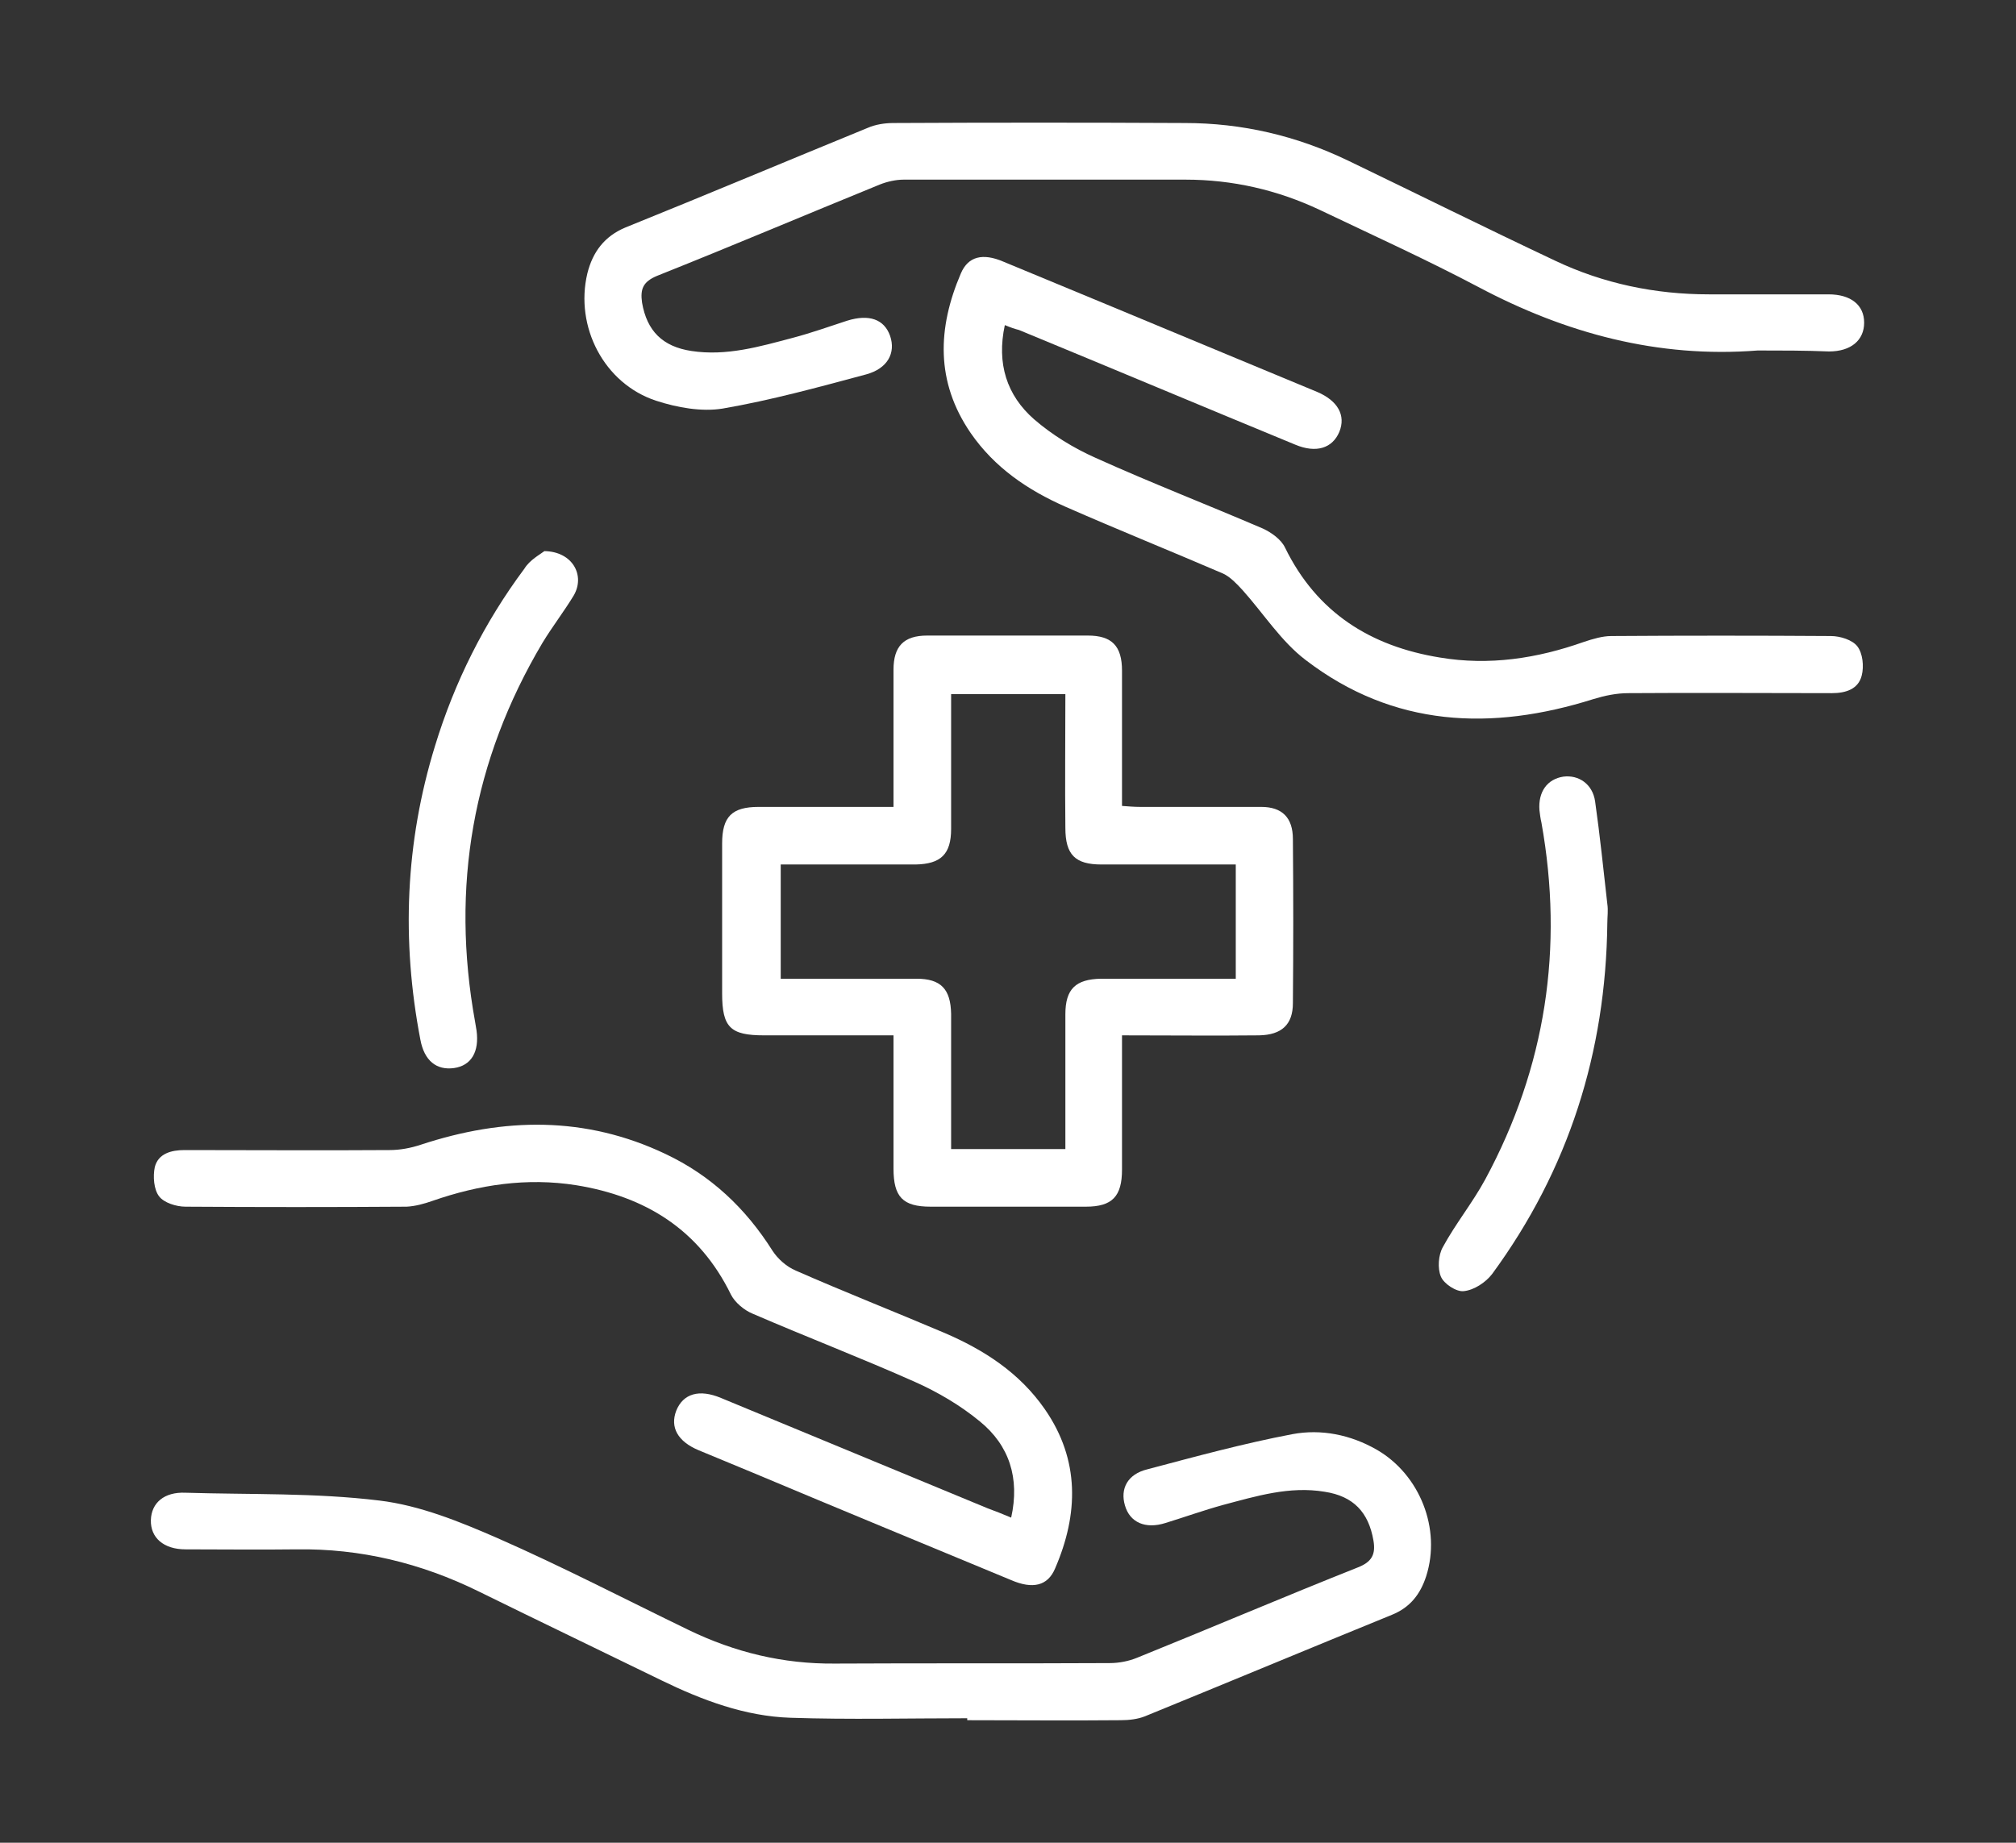 <?xml version="1.0" encoding="utf-8"?>
<!-- Generator: Adobe Illustrator 27.5.0, SVG Export Plug-In . SVG Version: 6.00 Build 0)  -->
<svg version="1.1" id="Camada_1" xmlns="http://www.w3.org/2000/svg" xmlns:xlink="http://www.w3.org/1999/xlink" x="0px" y="0px"
	 viewBox="0 0 41.29 37.75" style="enable-background:new 0 0 41.29 37.75;" xml:space="preserve">
<rect x="0" y="0" width="41.29" height="37.75" fill="#333333" stroke="none"/>
<style type="text/css">
	.st0{fill:#FFFFFF;}
</style>
<g>
	<path class="st0" d="M22.98,21.21c0,0.95,0,1.85,0,2.75c0,0.55-0.2,0.76-0.74,0.76c-1.06,0-2.12,0-3.18,0
		c-0.57,0-0.76-0.2-0.76-0.78c0-0.9,0-1.8,0-2.73c-0.91,0-1.78,0-2.65,0c-0.69,0-0.86-0.16-0.86-0.86c0-1.02,0-2.05,0-3.07
		c0-0.55,0.2-0.75,0.75-0.75c0.9,0,1.8,0,2.76,0c0-0.13,0-0.24,0-0.36c0-0.82,0-1.63,0-2.45c0-0.48,0.21-0.7,0.69-0.7
		c1.1,0,2.19,0,3.29,0c0.49,0,0.7,0.21,0.7,0.72c0,0.91,0,1.82,0,2.77c0.13,0.01,0.25,0.02,0.37,0.02c0.83,0,1.66,0,2.48,0
		c0.43,0,0.65,0.22,0.65,0.66c0.01,1.12,0.01,2.24,0,3.36c0,0.44-0.23,0.65-0.69,0.66C24.88,21.22,23.95,21.21,22.98,21.21z
		 M21.82,14.22c-0.8,0-1.56,0-2.34,0c0,0.94,0,1.85,0,2.76c0,0.52-0.21,0.72-0.73,0.73c-0.57,0-1.14,0-1.72,0c-0.35,0-0.69,0-1.04,0
		c0,0.8,0,1.55,0,2.34c0.14,0,0.25,0,0.37,0c0.8,0,1.61,0,2.41,0c0.5,0,0.7,0.21,0.71,0.72c0,0.13,0,0.27,0,0.4
		c0,0.79,0,1.57,0,2.37c0.8,0,1.56,0,2.34,0c0-0.94,0-1.85,0-2.76c0-0.52,0.21-0.72,0.73-0.73c0.56,0,1.12,0,1.68,0
		c0.36,0,0.72,0,1.08,0c0-0.8,0-1.55,0-2.34c-0.93,0-1.84,0-2.75,0c-0.54,0-0.74-0.2-0.74-0.75C21.81,16.05,21.82,15.15,21.82,14.22
		z"/>
	<path class="st0" d="M19.81,35.2c-1.21,0-2.41,0.03-3.62-0.01c-0.93-0.03-1.81-0.36-2.65-0.77c-1.25-0.61-2.5-1.21-3.74-1.82
		c-1.18-0.58-2.42-0.88-3.73-0.86c-0.76,0.01-1.51,0-2.27,0c-0.45,0-0.72-0.24-0.71-0.6c0.01-0.35,0.27-0.58,0.71-0.56
		c1.33,0.04,2.66,0,3.97,0.16c0.83,0.1,1.64,0.43,2.42,0.77c1.32,0.58,2.61,1.25,3.91,1.88c0.95,0.46,1.94,0.7,3,0.69
		c1.88-0.01,3.75,0,5.63-0.01c0.19,0,0.39-0.04,0.56-0.11c1.51-0.61,3.01-1.25,4.52-1.85c0.28-0.11,0.37-0.26,0.32-0.55
		c-0.1-0.58-0.41-0.91-1-1c-0.72-0.12-1.4,0.09-2.08,0.27c-0.4,0.11-0.79,0.25-1.18,0.37c-0.41,0.13-0.73-0.01-0.83-0.36
		c-0.1-0.34,0.05-0.64,0.46-0.74c0.98-0.26,1.97-0.53,2.97-0.72c0.59-0.11,1.19,0.01,1.73,0.32c0.88,0.51,1.32,1.62,1.01,2.59
		c-0.12,0.37-0.33,0.64-0.7,0.79c-1.69,0.69-3.37,1.39-5.06,2.08c-0.15,0.06-0.33,0.08-0.5,0.08c-1.05,0.01-2.1,0-3.14,0
		C19.81,35.23,19.81,35.22,19.81,35.2z"/>
	<path class="st0" d="M36,7.18c-2.04,0.16-3.93-0.35-5.72-1.3c-1.06-0.56-2.16-1.06-3.25-1.58c-0.87-0.41-1.79-0.62-2.75-0.62
		c-1.92,0-3.85,0-5.77,0c-0.16,0-0.34,0.04-0.49,0.1c-1.52,0.62-3.03,1.26-4.56,1.87c-0.29,0.12-0.35,0.27-0.31,0.55
		c0.1,0.58,0.42,0.9,1.01,0.99c0.72,0.11,1.4-0.09,2.08-0.27c0.38-0.1,0.74-0.23,1.11-0.35c0.45-0.14,0.76-0.03,0.88,0.31
		c0.12,0.35-0.05,0.67-0.49,0.79c-0.97,0.26-1.95,0.53-2.94,0.7c-0.43,0.07-0.93-0.02-1.36-0.16c-1.07-0.35-1.67-1.52-1.41-2.61
		c0.11-0.44,0.35-0.76,0.78-0.94c1.66-0.67,3.3-1.36,4.96-2.04c0.16-0.07,0.35-0.1,0.53-0.1c1.99-0.01,3.97-0.01,5.96,0
		c1.18,0,2.29,0.26,3.35,0.77c1.41,0.68,2.82,1.38,4.24,2.05c0.99,0.47,2.05,0.69,3.15,0.69c0.82,0,1.63,0,2.45,0
		c0.46,0,0.73,0.22,0.73,0.58c0,0.36-0.27,0.59-0.72,0.59C36.98,7.18,36.49,7.18,36,7.18z"/>
	<path class="st0" d="M20.58,6.66c-0.17,0.79,0.04,1.44,0.6,1.93c0.37,0.32,0.81,0.59,1.26,0.79c1.13,0.51,2.29,0.96,3.43,1.45
		c0.17,0.08,0.37,0.22,0.45,0.39c0.65,1.33,1.75,2.02,3.17,2.25c1.01,0.17,1.99,0.02,2.95-0.32c0.18-0.06,0.38-0.12,0.56-0.12
		c1.5-0.01,3-0.01,4.5,0c0.19,0,0.44,0.08,0.54,0.21c0.11,0.14,0.14,0.41,0.09,0.6c-0.07,0.28-0.33,0.36-0.61,0.36
		c-1.39,0-2.78-0.01-4.17,0c-0.24,0-0.48,0.05-0.71,0.12c-2.09,0.66-4.1,0.58-5.9-0.8c-0.5-0.38-0.86-0.95-1.29-1.43
		c-0.12-0.13-0.25-0.27-0.4-0.34c-1.07-0.46-2.16-0.9-3.23-1.37c-0.77-0.34-1.45-0.8-1.94-1.51c-0.72-1.05-0.68-2.15-0.2-3.27
		c0.15-0.35,0.45-0.42,0.87-0.24c1.5,0.62,2.99,1.24,4.48,1.86c0.65,0.27,1.3,0.54,1.95,0.81c0.42,0.18,0.59,0.48,0.45,0.82
		c-0.14,0.33-0.47,0.44-0.9,0.26c-1.89-0.78-3.77-1.57-5.66-2.35C20.79,6.74,20.7,6.71,20.58,6.66z"/>
	<path class="st0" d="M20.71,31.09c0.18-0.81-0.04-1.48-0.64-1.97c-0.4-0.33-0.86-0.6-1.33-0.81c-1.1-0.49-2.22-0.92-3.33-1.4
		c-0.17-0.07-0.36-0.23-0.44-0.39c-0.65-1.33-1.75-2.01-3.17-2.24c-1.01-0.16-1.99-0.01-2.94,0.32c-0.17,0.06-0.35,0.11-0.53,0.12
		c-1.51,0.01-3.02,0.01-4.53,0c-0.19,0-0.44-0.08-0.54-0.21c-0.11-0.14-0.13-0.41-0.09-0.6c0.07-0.28,0.34-0.35,0.61-0.35
		c1.4,0,2.8,0.01,4.2,0c0.21,0,0.43-0.04,0.64-0.11c1.7-0.56,3.37-0.59,5.01,0.19c0.93,0.44,1.64,1.11,2.19,1.98
		c0.11,0.17,0.29,0.33,0.48,0.41c1,0.44,2.02,0.84,3.03,1.27c0.82,0.35,1.55,0.82,2.07,1.57c0.72,1.04,0.69,2.15,0.21,3.26
		c-0.15,0.36-0.46,0.43-0.9,0.24c-1.76-0.73-3.53-1.46-5.29-2.2c-0.37-0.15-0.74-0.31-1.11-0.46c-0.43-0.18-0.59-0.47-0.46-0.81
		c0.14-0.35,0.47-0.45,0.92-0.26c1.82,0.75,3.64,1.51,5.46,2.26C20.37,30.95,20.52,31.01,20.71,31.09z"/>
	<path class="st0" d="M32.92,18.91c-0.03,2.64-0.79,5.05-2.36,7.19c-0.13,0.17-0.37,0.33-0.58,0.35c-0.15,0.02-0.41-0.15-0.47-0.3
		c-0.07-0.17-0.05-0.44,0.04-0.6c0.26-0.48,0.61-0.91,0.87-1.39c1.24-2.3,1.61-4.74,1.15-7.31c-0.02-0.08-0.03-0.17-0.04-0.25
		c-0.03-0.38,0.16-0.64,0.49-0.69c0.31-0.04,0.6,0.15,0.65,0.51c0.1,0.7,0.17,1.4,0.25,2.1C32.94,18.65,32.92,18.78,32.92,18.91z"/>
	<path class="st0" d="M11.15,11.29c0.58,0.01,0.84,0.5,0.6,0.91c-0.2,0.33-0.44,0.64-0.64,0.97c-1.43,2.41-1.88,5-1.38,7.76
		c0.01,0.06,0.02,0.12,0.03,0.18c0.06,0.44-0.11,0.72-0.46,0.77c-0.36,0.05-0.61-0.15-0.69-0.58c-0.39-2.03-0.31-4.04,0.3-6.02
		c0.4-1.31,1.01-2.53,1.83-3.63C10.85,11.47,11.06,11.36,11.15,11.29z"/>
</g>
</svg>
